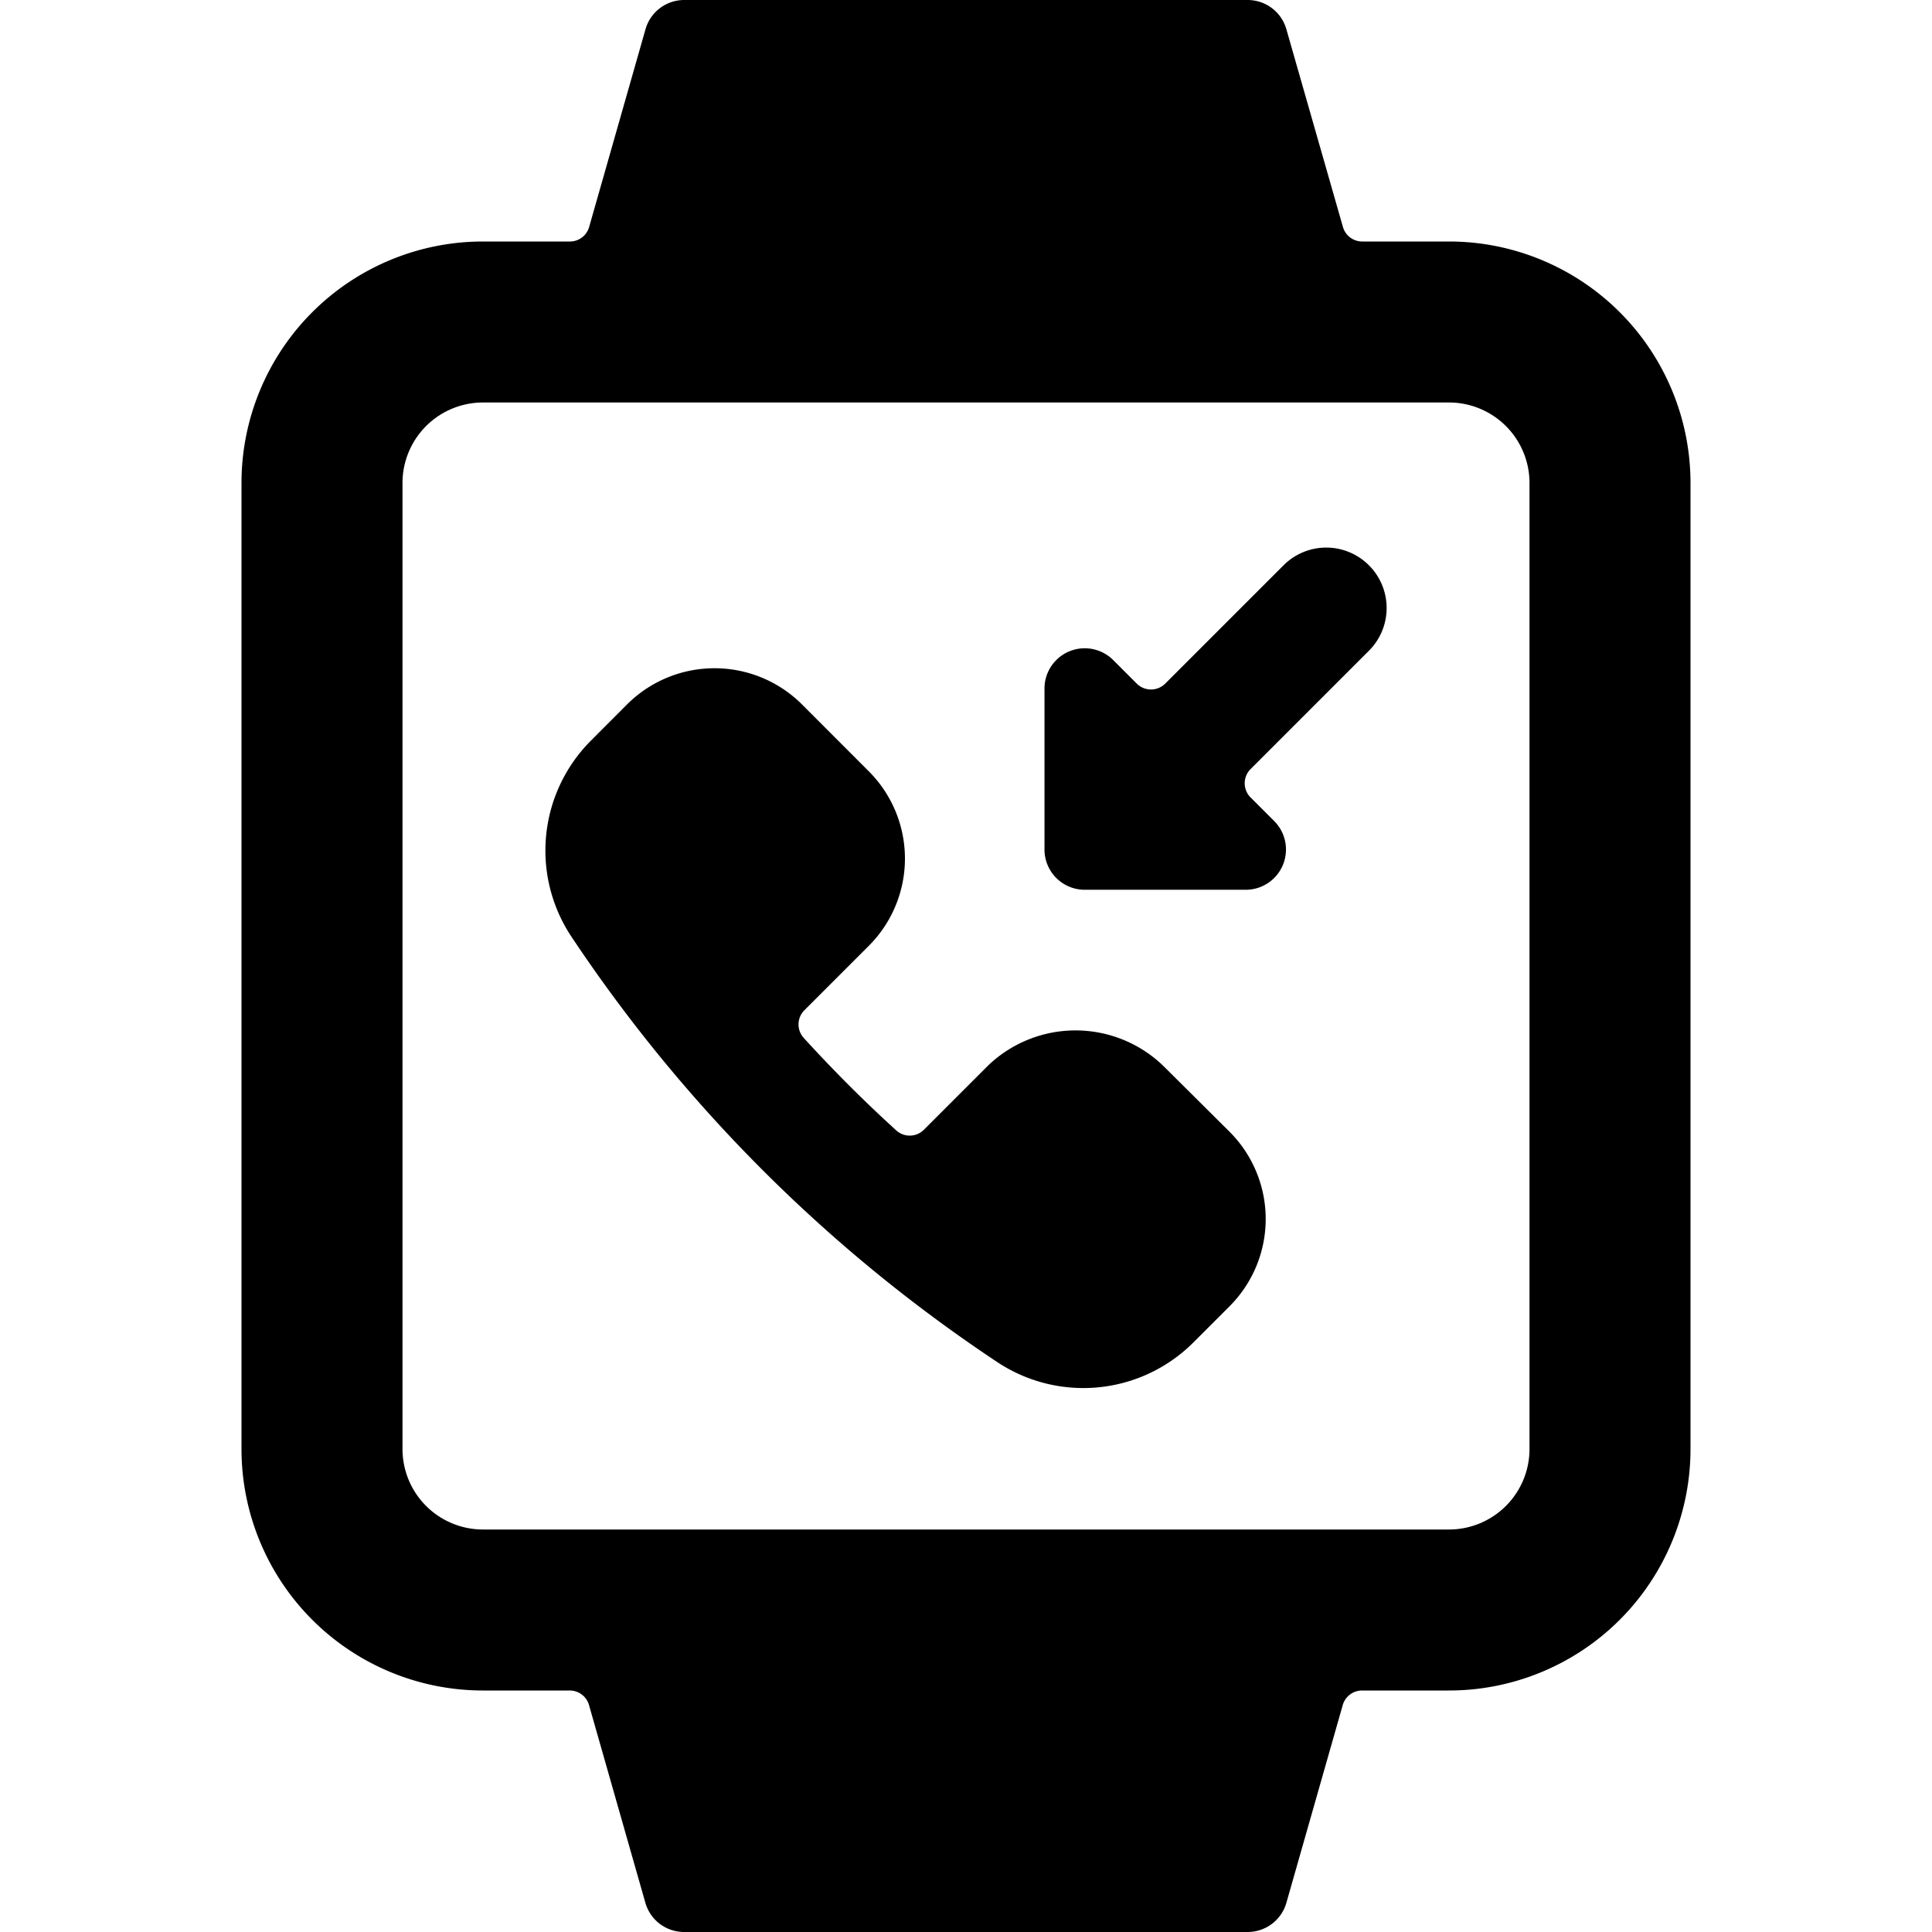 <svg xmlns="http://www.w3.org/2000/svg" viewBox="0 0 24 24"><title>smart-watch-square-missed-call-alternate</title><path d="M21,6a3,3,0,0,0-3-3H16.922a.249.249,0,0,1-.24-.182L15.98.364A.5.5,0,0,0,15.5,0h-7a.5.5,0,0,0-.481.362l-.7,2.456A.248.248,0,0,1,7.077,3H6A3,3,0,0,0,3,6V18a3,3,0,0,0,3,3H7.077a.249.249,0,0,1,.24.181l.7,2.456A.5.5,0,0,0,8.5,24h7a.5.5,0,0,0,.48-.363l.7-2.456a.25.25,0,0,1,.24-.181H18a3,3,0,0,0,3-3ZM19,18a1,1,0,0,1-1,1H6a1,1,0,0,1-1-1V6A1,1,0,0,1,6,5H18a1,1,0,0,1,1,1Z"/><path d="M14.444,13.234a1.57,1.57,0,0,0-2.167,0l-.8.8a.249.249,0,0,1-.345.007q-.6-.546-1.147-1.147a.249.249,0,0,1,.008-.345l.8-.8a1.533,1.533,0,0,0,0-2.167l-.832-.833a1.538,1.538,0,0,0-2.17,0l-.455.456a1.932,1.932,0,0,0-.244,2.421,18.936,18.936,0,0,0,5.305,5.3,1.933,1.933,0,0,0,2.422-.244l.455-.455a1.533,1.533,0,0,0,0-2.168Z"/><path d="M17.005,7.022a.749.749,0,0,0-1.06,0l-1.47,1.47a.251.251,0,0,1-.354,0L13.829,8.2a.5.5,0,0,0-.854.353v2a.5.5,0,0,0,.5.5h2a.5.5,0,0,0,.354-.853l-.293-.293a.249.249,0,0,1,0-.354l1.469-1.469A.75.75,0,0,0,17.005,7.022Z"/></svg>